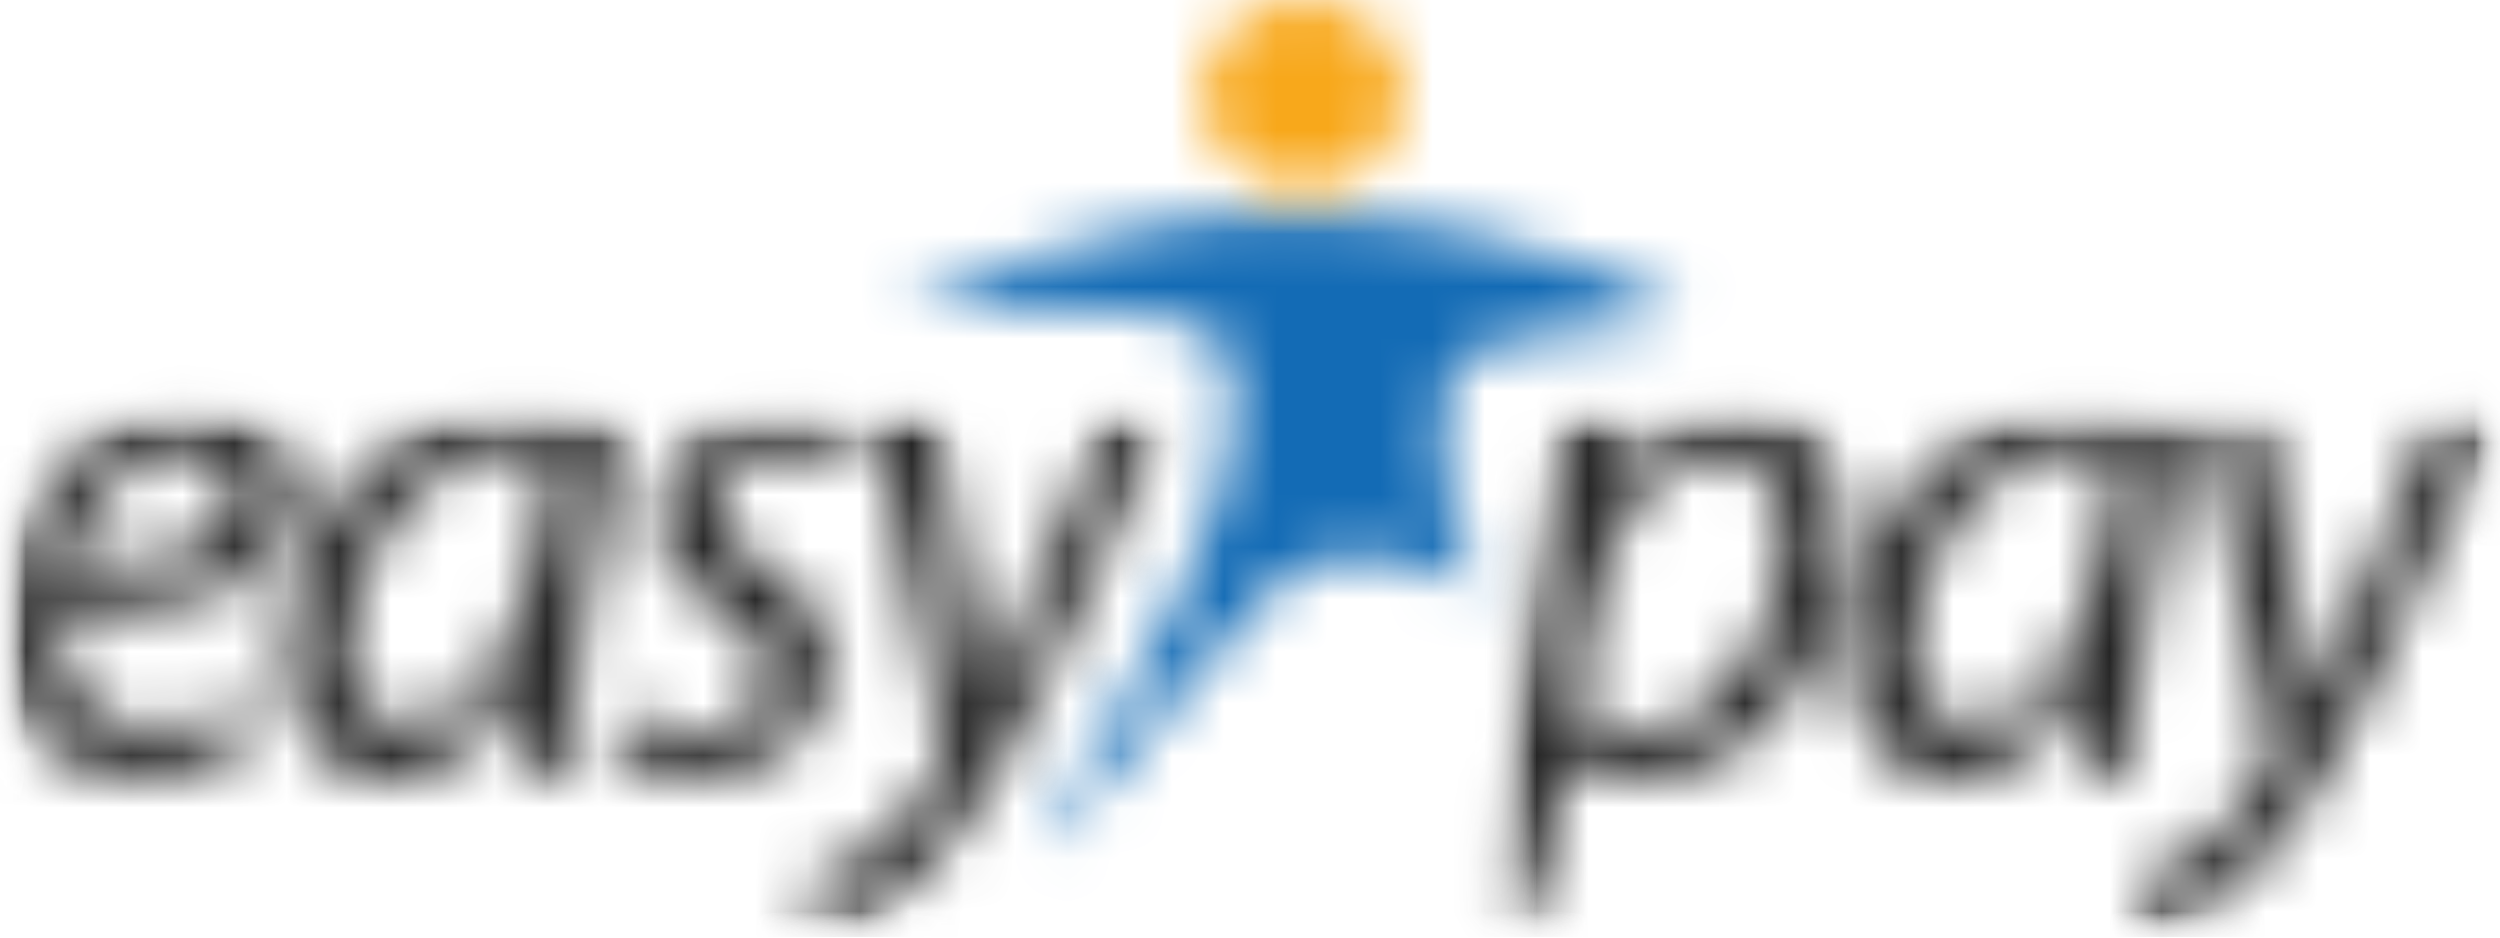 <svg width="48" height="18" viewBox="0 0 48 18" fill="none" xmlns="http://www.w3.org/2000/svg">
<mask id="mask0_4809_10746" style="mask-type:alpha" maskUnits="userSpaceOnUse" x="0" y="7" width="23" height="11">
<path d="M22.499 7.743H0V18H22.499V7.743Z" fill="white"/>
</mask>
<g mask="url(#mask0_4809_10746)">
<mask id="mask1_4809_10746" style="mask-type:alpha" maskUnits="userSpaceOnUse" x="-804" y="-296" width="905" height="428">
<path d="M100.71 -295.895H-803.015V131.984H100.71V-295.895Z" fill="white"/>
</mask>
<g mask="url(#mask1_4809_10746)">
<mask id="mask2_4809_10746" style="mask-type:alpha" maskUnits="userSpaceOnUse" x="-1" y="7" width="25" height="12">
<path d="M23.033 7.29H-0.002V18.352H23.033V7.29Z" fill="white"/>
</mask>
<g mask="url(#mask2_4809_10746)">
<mask id="mask3_4809_10746" style="mask-type:alpha" maskUnits="userSpaceOnUse" x="0" y="7" width="23" height="11">
<path fill-rule="evenodd" clip-rule="evenodd" d="M1.173 11.765C1.12 12.067 1.173 12.721 1.334 13.073C1.602 13.676 2.138 13.978 2.834 13.978C3.638 13.978 4.227 13.726 4.602 13.475L4.762 14.38C4.28 14.682 3.477 14.933 2.566 14.933C0.798 14.933 0.048 13.676 0.048 12.168C0.048 10.056 1.548 7.743 3.691 7.743C4.977 7.743 5.673 8.547 5.673 9.503C5.566 11.313 3.638 11.816 1.173 11.765ZM3.475 8.648C2.403 8.648 1.6 9.754 1.279 10.86C3.046 10.86 4.493 10.609 4.493 9.553C4.493 8.95 4.064 8.648 3.475 8.648ZM11.245 11.614C11.031 12.821 10.924 14.028 10.977 14.832H9.906C9.906 14.43 9.96 13.777 10.067 13.022H10.013C9.263 14.43 8.352 14.983 7.442 14.983C6.263 14.983 5.513 14.028 5.513 12.67C5.513 10.257 7.228 7.743 10.12 7.743C10.763 7.743 11.46 7.844 11.888 7.994L11.245 11.614ZM9.854 8.648C8.14 8.648 6.747 10.508 6.693 12.419C6.693 13.173 6.961 13.927 7.818 13.927C8.782 13.927 9.907 12.62 10.229 10.81L10.604 8.698C10.497 8.698 10.229 8.648 9.854 8.648ZM16.12 8.95C15.905 8.799 15.477 8.648 14.941 8.648C14.245 8.648 13.763 9.1 13.763 9.704C13.763 10.207 14.084 10.508 14.673 10.86C15.423 11.313 15.905 11.916 15.905 12.67C15.905 14.129 14.78 14.933 13.334 14.933C12.638 14.933 11.995 14.681 11.673 14.48L11.995 13.626C12.316 13.827 12.905 14.078 13.441 14.078C14.191 14.078 14.727 13.575 14.727 12.972C14.727 12.419 14.512 12.117 13.816 11.715C13.066 11.262 12.638 10.659 12.638 9.955C12.638 8.749 13.655 7.793 15.048 7.793C15.637 7.793 16.173 7.944 16.441 8.145L16.12 8.95ZM20.028 13.123C19.332 14.631 18.636 15.838 17.725 16.743C16.975 17.547 16.171 17.849 15.796 17.95L15.528 16.944C15.796 16.843 16.279 16.642 16.761 16.291C17.189 15.938 17.671 15.386 18.046 14.682C18.1 14.581 18.1 14.48 18.1 14.38L16.761 7.894H17.939L18.582 11.614C18.743 12.419 18.796 12.922 18.903 13.425H18.957C19.118 12.972 19.332 12.52 19.653 11.715L21.368 7.843H22.493L20.028 13.123Z" fill="white"/>
</mask>
<g mask="url(#mask3_4809_10746)">
<mask id="mask4_4809_10746" style="mask-type:alpha" maskUnits="userSpaceOnUse" x="-1" y="7" width="25" height="12">
<path d="M23.033 7.29H-0.002V18.352H23.033V7.29Z" fill="white"/>
</mask>
<g mask="url(#mask4_4809_10746)">
<path d="M25.173 5.229H-2.683V20.514H25.173V5.229Z" fill="#252525"/>
</g>
</g>
</g>
</g>
</g>
<mask id="mask5_4809_10746" style="mask-type:alpha" maskUnits="userSpaceOnUse" x="17" y="4" width="16" height="13">
<path fill-rule="evenodd" clip-rule="evenodd" d="M19.878 16.291C19.878 16.291 22.878 11.665 23.413 9.503C23.949 7.341 24.003 6.184 21.913 5.983C19.77 5.782 17.36 5.983 17.36 5.983C17.36 5.983 20.735 3.972 25.181 4.123C29.681 4.223 32.252 5.983 32.252 5.983C32.252 5.983 31.288 6.335 29.735 6.436C28.181 6.587 27.592 6.888 27.699 8.547C27.806 10.207 28.449 11.363 28.449 11.363C28.449 11.363 25.931 9.804 24.378 11.363C22.824 12.922 22.503 13.626 21.592 14.631C20.735 15.637 19.878 16.291 19.878 16.291Z" fill="white"/>
</mask>
<g mask="url(#mask5_4809_10746)">
<mask id="mask6_4809_10746" style="mask-type:alpha" maskUnits="userSpaceOnUse" x="-804" y="-296" width="905" height="428">
<path d="M100.716 -295.895H-803.009V131.984H100.716V-295.895Z" fill="white"/>
</mask>
<g mask="url(#mask6_4809_10746)">
<path d="M34.984 1.559H14.681V18.805H34.984V1.559Z" fill="#136BB5"/>
</g>
</g>
<mask id="mask7_4809_10746" style="mask-type:alpha" maskUnits="userSpaceOnUse" x="23" y="0" width="4" height="4">
<path fill-rule="evenodd" clip-rule="evenodd" d="M25.014 0C26.085 0 26.942 0.804 26.942 1.81C26.942 2.816 26.085 3.62 25.014 3.62C23.942 3.62 23.085 2.816 23.085 1.81C23.085 0.804 23.996 0 25.014 0Z" fill="white"/>
</mask>
<g mask="url(#mask7_4809_10746)">
<mask id="mask8_4809_10746" style="mask-type:alpha" maskUnits="userSpaceOnUse" x="-804" y="-296" width="905" height="428">
<path d="M100.711 -295.895H-803.015V131.984H100.711V-295.895Z" fill="white"/>
</mask>
<g mask="url(#mask8_4809_10746)">
<path d="M29.619 -2.514H20.404V6.134H29.619V-2.514Z" fill="#F8A81B"/>
</g>
</g>
<mask id="mask9_4809_10746" style="mask-type:alpha" maskUnits="userSpaceOnUse" x="28" y="7" width="20" height="11">
<path d="M48 7.743H28.393V18H48V7.743Z" fill="white"/>
</mask>
<g mask="url(#mask9_4809_10746)">
<mask id="mask10_4809_10746" style="mask-type:alpha" maskUnits="userSpaceOnUse" x="-804" y="-296" width="905" height="428">
<path d="M100.716 -295.895H-803.009V131.984H100.716V-295.895Z" fill="white"/>
</mask>
<g mask="url(#mask10_4809_10746)">
<mask id="mask11_4809_10746" style="mask-type:alpha" maskUnits="userSpaceOnUse" x="28" y="7" width="21" height="12">
<path d="M48.214 7.29H28.393V18.352H48.214V7.29Z" fill="white"/>
</mask>
<g mask="url(#mask11_4809_10746)">
<mask id="mask12_4809_10746" style="mask-type:alpha" maskUnits="userSpaceOnUse" x="28" y="7" width="21" height="11">
<path fill-rule="evenodd" clip-rule="evenodd" d="M31.557 14.933C30.86 14.933 30.378 14.782 30.11 14.631H30.057L29.521 17.598H28.396L29.735 10.307C29.896 9.453 30.003 8.547 30.11 7.844H31.128L30.914 9.151H30.967C31.557 8.246 32.467 7.693 33.324 7.693C34.771 7.693 35.36 8.899 35.36 10.207C35.414 12.67 33.753 14.933 31.557 14.933ZM32.95 8.698C32.039 8.698 30.914 9.754 30.592 11.715L30.271 13.626C30.539 13.877 31.021 14.028 31.557 14.028C33.003 14.028 34.235 12.117 34.235 10.307C34.235 9.553 33.914 8.698 32.95 8.698ZM41.253 11.615C41.039 12.821 40.931 14.028 40.985 14.832H39.914C39.914 14.43 39.967 13.777 40.074 13.022H40.021C39.271 14.43 38.414 14.983 37.45 14.983C36.271 14.983 35.521 14.028 35.521 12.67C35.521 10.257 37.235 7.743 40.128 7.743C40.771 7.743 41.467 7.844 41.896 7.994L41.253 11.615ZM39.858 8.648C38.144 8.648 36.751 10.508 36.751 12.419C36.751 13.173 37.019 13.927 37.876 13.927C38.84 13.927 39.965 12.62 40.287 10.81L40.662 8.698C40.501 8.698 40.233 8.648 39.858 8.648ZM45.538 13.123C44.842 14.631 44.146 15.838 43.235 16.743C42.485 17.548 41.681 17.849 41.306 17.95L41.038 16.944C41.306 16.844 41.788 16.642 42.271 16.291C42.699 15.939 43.181 15.386 43.556 14.682C43.61 14.581 43.61 14.48 43.61 14.38L42.271 7.894H43.449L44.092 11.615C44.253 12.419 44.306 12.922 44.413 13.425H44.467C44.628 12.972 44.842 12.52 45.163 11.715L46.824 7.844H48.003L45.538 13.123Z" fill="white"/>
</mask>
<g mask="url(#mask12_4809_10746)">
<mask id="mask13_4809_10746" style="mask-type:alpha" maskUnits="userSpaceOnUse" x="28" y="7" width="21" height="12">
<path d="M48.217 7.291H28.396V18.352H48.217V7.291Z" fill="white"/>
</mask>
<g mask="url(#mask13_4809_10746)">
<path d="M50.678 5.229H25.715V20.514H50.678V5.229Z" fill="#252525"/>
</g>
</g>
</g>
</g>
</g>
</svg>

